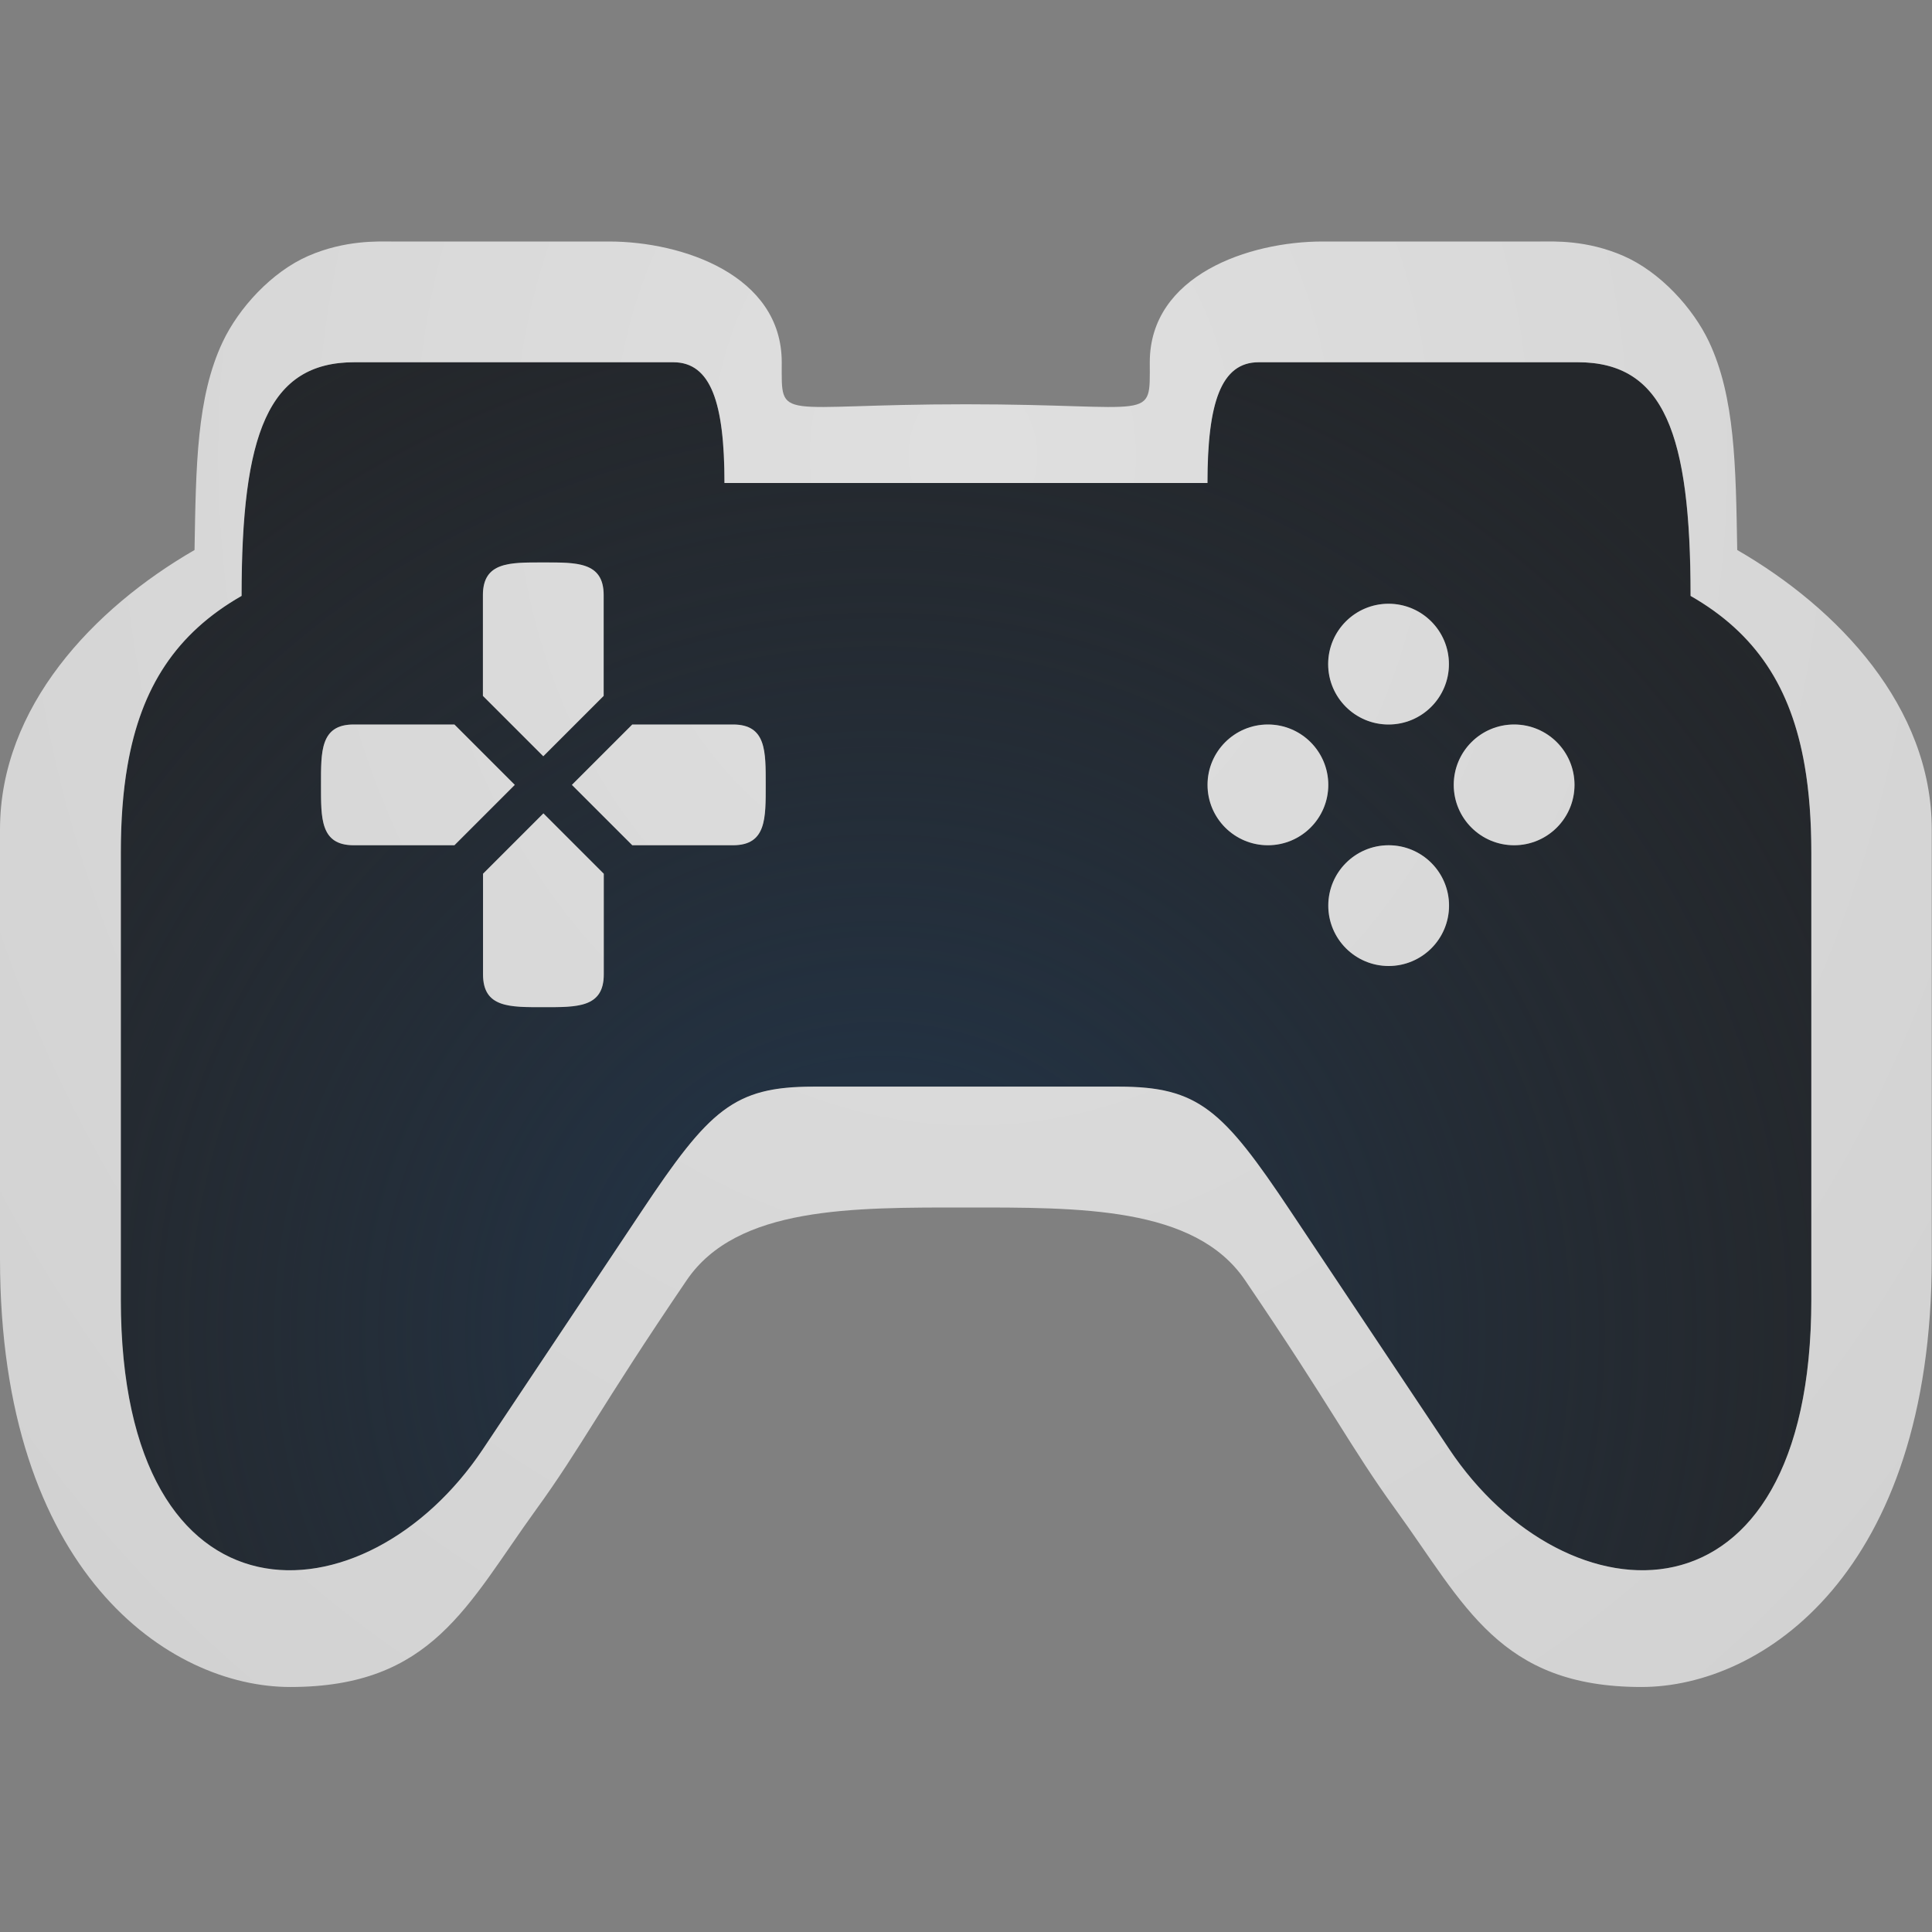 <?xml version="1.0" encoding="UTF-8"?>
<!-- Created with Inkscape (http://www.inkscape.org/) -->
<svg width="16" height="16" version="1.1" xmlns="http://www.w3.org/2000/svg" xmlns:cc="http://creativecommons.org/ns#" xmlns:dc="http://purl.org/dc/elements/1.1/" xmlns:rdf="http://www.w3.org/1999/02/22-rdf-syntax-ns#" xmlns:xlink="http://www.w3.org/1999/xlink">
	<rect width="100%" height="100%" fill="#808080" stroke="none"/>
	<defs>
		<radialGradient id="b" cx="-3384.1" cy="2107.7" r="6.988" gradientTransform="matrix(0 1.319 -1.327 -1.6104e-5 2804.2 4474.7)" gradientUnits="userSpaceOnUse">
			<stop stop-color="#213851" stop-opacity=".906" offset="0"/>
			<stop stop-color="#27303a" stop-opacity="0" offset="1"/>
		</radialGradient>
		<radialGradient id="a" cx="13.06" cy="17.68" r="10" gradientTransform="matrix(0 1.8 -1.5 0 34.577 -19.734)" gradientUnits="userSpaceOnUse">
			<stop stop-color="#ffffff" stop-opacity=".749" offset="0"/>
			<stop stop-color="#ffffff" stop-opacity=".605" offset="1"/>
		</radialGradient>
	</defs>
	<path d="m2.934 3c-0.715 0-0.934 0.595-0.934 1.935-0.542 0.31-0.833 0.757-0.945 1.406-0.037 0.216-0.055 0.455-0.055 0.719v3.703c0 2.796 2.03 2.692 3 1.236l1.312-1.967c0.562-0.843 0.764-1.033 1.424-1.033h1.264 1.264c0.66 0 0.862 0.19 1.424 1.033l1.312 1.967c0.971 1.456 3 1.56 3-1.236v-3.703c0-0.264-0.017-0.502-0.055-0.719-0.112-0.649-0.404-1.096-0.945-1.406 0-1.341-0.219-1.935-0.934-1.935h-2.643c-0.312 0-0.424 0.336-0.424 1h-2-2c0-0.664-0.112-1-0.424-1zm1.566 1.658c0.277 0 0.5-0.006 0.5 0.271v0.781 0.053l-0.5 0.5-0.5-0.5v-0.053-0.781c0-0.277 0.223-0.271 0.5-0.271zm7 0.342a0.5 0.5 0 0 1 0.5 0.5 0.5 0.5 0 0 1-0.5 0.5 0.5 0.5 0 0 1-0.5-0.5 0.5 0.5 0 0 1 0.5-0.5zm-8.57 1h0.781 0.053l0.5 0.5-0.5 0.5h-0.053-0.781c-0.277 0-0.271-0.223-0.271-0.5s-0.006-0.5 0.271-0.5zm2.307 0h0.053 0.781c0.277 0 0.271 0.223 0.271 0.5s0.006 0.5-0.271 0.5h-0.781-0.053l-0.5-0.5zm5.264 0a0.5 0.5 0 0 1 0.5 0.5 0.5 0.5 0 0 1-0.5 0.5 0.5 0.5 0 0 1-0.5-0.5 0.5 0.5 0 0 1 0.5-0.5zm2.039 0a0.5 0.5 0 0 1 0.5 0.5 0.5 0.5 0 0 1-0.5 0.5 0.5 0.5 0 0 1-0.5-0.5 0.5 0.5 0 0 1 0.5-0.5zm-8.039 0.736 0.5 0.5v0.053 0.781c0 0.277-0.223 0.271-0.5 0.271s-0.5 0.006-0.5-0.271v-0.781-0.053zm7 0.264a0.5 0.5 0 0 1 0.5 0.5 0.5 0.5 0 0 1-0.5 0.5 0.5 0.5 0 0 1-0.5-0.5 0.5 0.5 0 0 1 0.5-0.5z" fill="#090d11" fill-opacity=".766" style="paint-order:normal"/>
	<path d="m2.934 3c-0.715 0-0.934 0.595-0.934 1.935-0.542 0.31-0.833 0.757-0.945 1.406-0.037 0.216-0.055 0.455-0.055 0.719v3.703c0 2.796 2.03 2.692 3 1.236l1.312-1.967c0.562-0.843 0.764-1.033 1.424-1.033h1.264 1.264c0.66 0 0.862 0.19 1.424 1.033l1.312 1.967c0.971 1.456 3 1.56 3-1.236v-3.703c0-0.264-0.017-0.502-0.055-0.719-0.112-0.649-0.404-1.096-0.945-1.406 0-1.341-0.219-1.935-0.934-1.935h-2.643c-0.312 0-0.424 0.336-0.424 1h-2-2c0-0.664-0.112-1-0.424-1h-2.643zm1.566 1.658c0.277 0 0.5-0.006 0.5 0.271v0.781 0.053l-0.5 0.5-0.5-0.5v-0.053-0.781c0-0.277 0.223-0.271 0.5-0.271zm7 0.342a0.5 0.5 0 0 1 0.5 0.5 0.5 0.5 0 0 1-0.5 0.5 0.5 0.5 0 0 1-0.5-0.5 0.5 0.5 0 0 1 0.5-0.5zm-8.57 1h0.781 0.053l0.5 0.5-0.5 0.5h-0.053-0.781c-0.277 0-0.271-0.223-0.271-0.5s-0.006-0.5 0.271-0.5zm2.307 0h0.053 0.781c0.277 0 0.271 0.223 0.271 0.5s0.006 0.5-0.271 0.5h-0.781-0.053l-0.5-0.5 0.5-0.5zm5.264 0a0.5 0.5 0 0 1 0.5 0.5 0.5 0.5 0 0 1-0.5 0.5 0.5 0.5 0 0 1-0.5-0.5 0.5 0.5 0 0 1 0.5-0.5zm2.039 0a0.5 0.5 0 0 1 0.5 0.5 0.5 0.5 0 0 1-0.5 0.5 0.5 0.5 0 0 1-0.5-0.5 0.5 0.5 0 0 1 0.5-0.5zm-8.039 0.736 0.5 0.5v0.053 0.781c0 0.277-0.223 0.271-0.5 0.271s-0.5 0.006-0.5-0.271v-0.781-0.053l0.5-0.5zm7 0.264a0.5 0.5 0 0 1 0.5 0.5 0.5 0.5 0 0 1-0.5 0.5 0.5 0.5 0 0 1-0.5-0.5 0.5 0.5 0 0 1 0.5-0.5z" fill="url(#b)" style="font-variant-east_asian:normal;paint-order:normal"/>
	<path d="m3.24 2c-0.109 0-0.381-0.013-0.686 0.119-0.305 0.133-0.577 0.432-0.709 0.711-0.217 0.458-0.222 1.028-0.234 1.725-0.838 0.484-1.611 1.3-1.611 2.314v3.555c0 2.599 1.402 3.547 2.404 3.547 1.177 0 1.465-0.681 2.037-1.471 0.373-0.514 0.526-0.839 1.246-1.898 0.417-0.613 1.375-0.602 2.312-0.602s1.896-0.011 2.312 0.602c0.72 1.059 0.874 1.385 1.246 1.898 0.573 0.79 0.86 1.471 2.037 1.471 1.002 0 2.404-0.948 2.404-3.547v-3.555c0-1.014-0.774-1.831-1.611-2.314-0.012-0.696-0.018-1.267-0.234-1.725-0.132-0.279-0.404-0.578-0.709-0.711-0.305-0.133-0.576-0.119-0.686-0.119h-1.805c-0.611 0-1.431 0.28-1.431 1 0 0.503 0.056 0.348-1.524 0.348s-1.524 0.155-1.524-0.348c0-0.72-0.82-1-1.431-1zm-0.307 1h2.643c0.312 0 0.424 0.336 0.424 1h2 2c0-0.664 0.112-1 0.424-1h2.643c0.715 0 0.934 0.595 0.934 1.935 0.542 0.31 0.833 0.757 0.945 1.406 0.037 0.216 0.055 0.455 0.055 0.719v3.703c0 2.796-2.03 2.692-3 1.236l-1.312-1.967c-0.562-0.843-0.764-1.033-1.424-1.033h-1.264-1.264c-0.66 0-0.862 0.19-1.424 1.033l-1.312 1.967c-0.971 1.456-3 1.56-3-1.236v-3.703c0-0.264 0.017-0.502 0.055-0.719 0.112-0.649 0.404-1.096 0.945-1.406 0-1.341 0.219-1.935 0.934-1.935zm1.566 1.658c-0.277 0-0.5-0.006-0.5 0.271v0.781 0.053l0.5 0.5 0.5-0.5v-0.053-0.781c0-0.277-0.223-0.271-0.5-0.271zm7 0.342c-0.276 0-0.5 0.224-0.5 0.5s0.224 0.5 0.5 0.5 0.5-0.224 0.5-0.5-0.224-0.5-0.5-0.5zm-8.57 1c-0.277 0-0.271 0.223-0.271 0.5s-0.006 0.5 0.271 0.5h0.781 0.053l0.5-0.5-0.5-0.5h-0.053zm2.307 0-0.5 0.5 0.5 0.5h0.053 0.781c0.277 0 0.271-0.223 0.271-0.5s0.006-0.5-0.271-0.5h-0.781zm5.264 0c-0.276 0-0.5 0.224-0.5 0.5s0.224 0.5 0.5 0.5 0.5-0.224 0.5-0.5-0.224-0.5-0.5-0.5zm2.039 0c-0.276 0-0.5 0.224-0.5 0.5s0.224 0.5 0.5 0.5 0.5-0.224 0.5-0.5-0.224-0.5-0.5-0.5zm-8.039 0.736-0.5 0.5v0.053 0.781c0 0.277 0.223 0.271 0.5 0.271s0.5 0.006 0.5-0.271v-0.781-0.053zm7 0.264c-0.276 0-0.5 0.224-0.5 0.5s0.224 0.5 0.5 0.5 0.5-0.224 0.5-0.5-0.224-0.5-0.5-0.5z" color="#000000" color-rendering="auto" dominant-baseline="auto" fill="url(#a)" fill-opacity=".999" image-rendering="auto" shape-rendering="auto" solid-color="#000000" style="font-feature-settings:normal;font-variant-alternates:normal;font-variant-caps:normal;font-variant-ligatures:normal;font-variant-numeric:normal;font-variant-position:normal;isolation:auto;mix-blend-mode:normal;paint-order:normal;shape-padding:0;text-decoration-color:#000000;text-decoration-line:none;text-decoration-style:solid;text-indent:0;text-orientation:mixed;text-transform:none;white-space:normal"/>
</svg>

